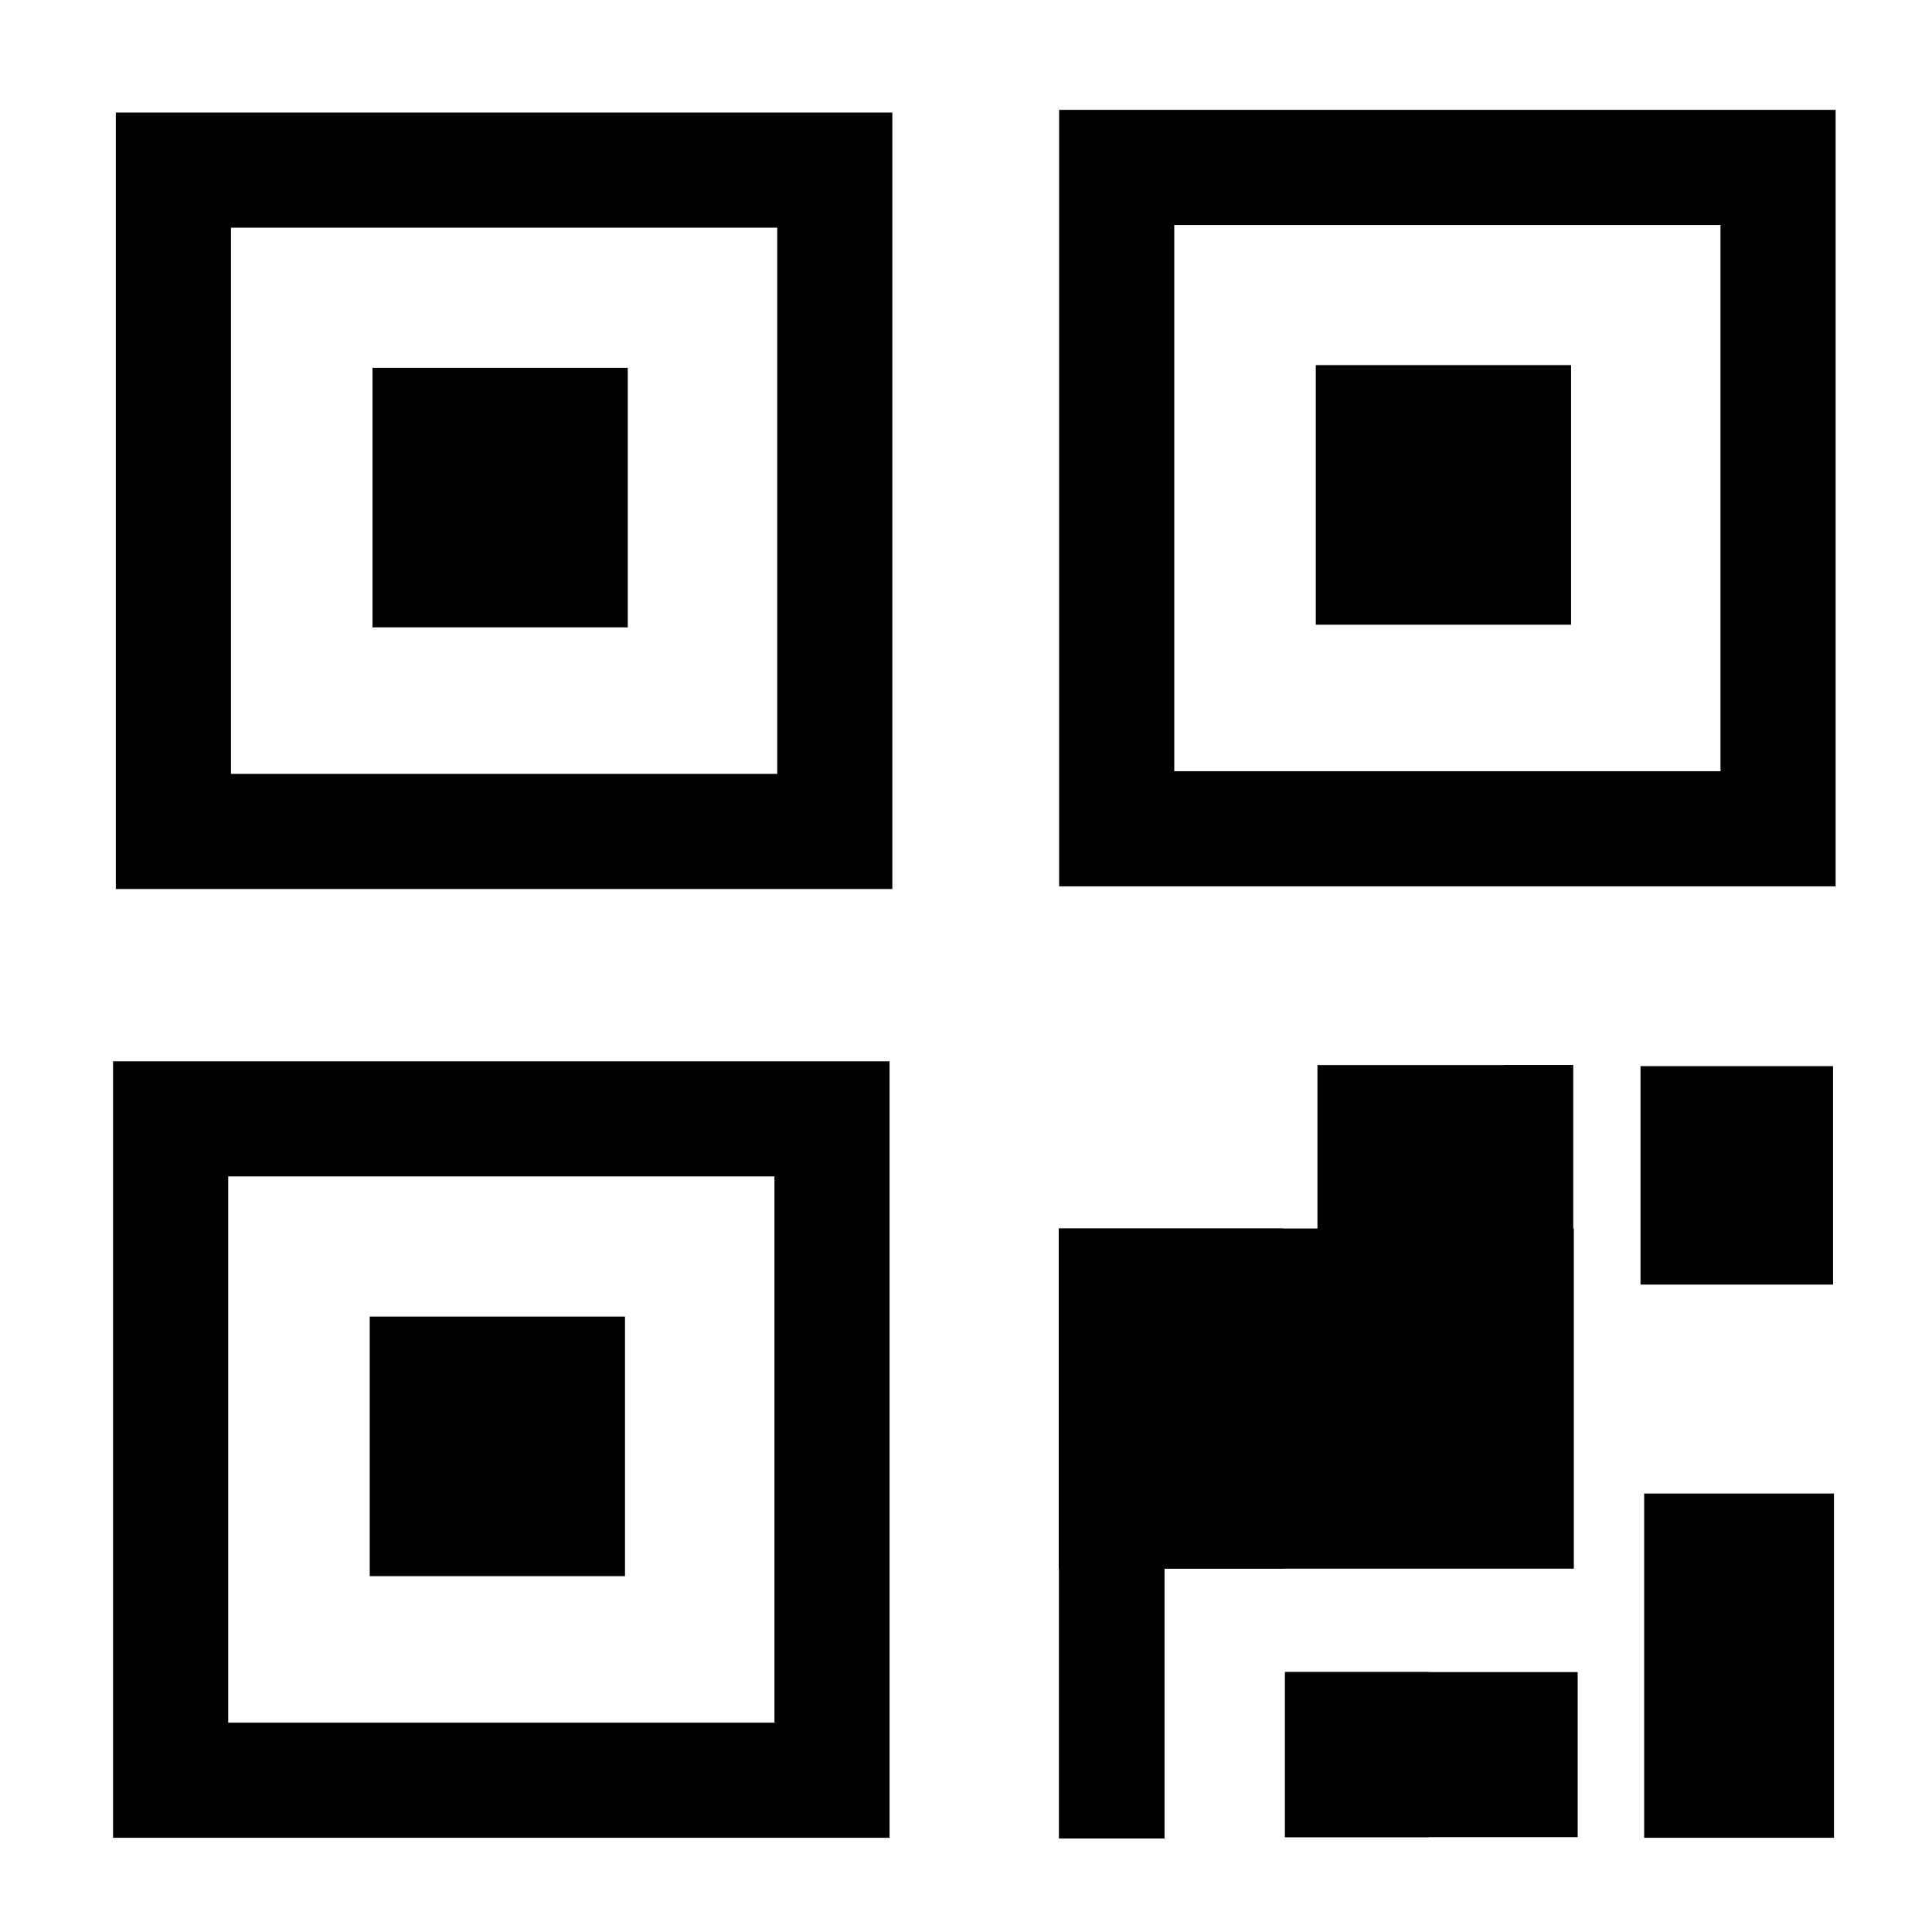 <?xml version="1.0" encoding="UTF-8" standalone="no"?>
<!-- Created with Inkscape (http://www.inkscape.org/) -->

<svg
   xmlns:dc="http://purl.org/dc/elements/1.1/"
   xmlns:cc="http://creativecommons.org/ns#"
   xmlns:rdf="http://www.w3.org/1999/02/22-rdf-syntax-ns#"
   xmlns:svg="http://www.w3.org/2000/svg"
   xmlns="http://www.w3.org/2000/svg"
   xmlns:sodipodi="http://sodipodi.sourceforge.net/DTD/sodipodi-0.dtd"
   xmlns:inkscape="http://www.inkscape.org/namespaces/inkscape"
   width="256"
   height="256"
   viewBox="0 0 256 256"
   id="svg2"
   version="1.1"
   inkscape:version="0.91 r13725"
   inkscape:export-filename="/home/zhangcong/PAcode/images/icon16.png"
   inkscape:export-xdpi="5.625"
   inkscape:export-ydpi="5.625"
   sodipodi:docname="icon.svg">
  <defs
     id="defs4" />
  <sodipodi:namedview
     id="base"
     pagecolor="#ffffff"
     bordercolor="#666666"
     borderopacity="1.0"
     inkscape:pageopacity="0.0"
     inkscape:pageshadow="2"
     inkscape:zoom="0.98994949"
     inkscape:cx="89.219976"
     inkscape:cy="48.63003"
     inkscape:document-units="px"
     inkscape:current-layer="layer1"
     showgrid="false"
     units="px"
     showguides="true"
     inkscape:guide-bbox="true"
     inkscape:window-width="1280"
     inkscape:window-height="1000"
     inkscape:window-x="1366"
     inkscape:window-y="24"
     inkscape:window-maximized="1">
    <sodipodi:guide
       position="159.643,241.429"
       orientation="0,1"
       id="guide4223" />
    <sodipodi:guide
       position="15,190"
       orientation="1,0"
       id="guide4225" />
    <sodipodi:guide
       position="140.357,143.214"
       orientation="1,0"
       id="guide4227" />
    <sodipodi:guide
       position="232.857,12.857"
       orientation="0,1"
       id="guide4229" />
  </sodipodi:namedview>
  <g
     inkscape:label="Layer 1"
     inkscape:groupmode="layer"
     id="layer1"
     transform="translate(0,-796.362)">
    <g
       id="g4198">
      <rect
         y="818.897"
         x="22.977"
         height="87.636"
         width="87.636"
         id="rect4136"
         style="fill:none;fill-opacity:1;stroke:#000000;stroke-width:15.255;stroke-miterlimit:4;stroke-dasharray:none;stroke-opacity:1" />
      <rect
         y="845.097"
         x="49.358"
         height="34.395"
         width="33.823"
         id="rect4140"
         style="fill:#000000;fill-opacity:1;stroke:none;stroke-width:34.2;stroke-miterlimit:4;stroke-dasharray:none;stroke-opacity:1" />
    </g>
    <rect
       style="fill:#000000;fill-opacity:1;stroke:none;stroke-width:34.2;stroke-miterlimit:4;stroke-dasharray:none;stroke-opacity:1"
       id="rect4232"
       width="29.771"
       height="45.078"
       x="140.287"
       y="959.142" />
    <rect
       style="fill:#000000;fill-opacity:1;stroke:none;stroke-width:34.2;stroke-miterlimit:4;stroke-dasharray:none;stroke-opacity:1"
       id="rect4234"
       width="9.124"
       height="25.633"
       x="199.316"
       y="937.487"
       ry="8.5449372e-09" />
    <rect
       style="fill:#000000;fill-opacity:1;stroke:none;stroke-width:34.2;stroke-miterlimit:4;stroke-dasharray:none;stroke-opacity:1"
       id="rect4234-9"
       width="13.949"
       height="36.239"
       x="140.336"
       y="1003.732"
       ry="1.2080773e-08" />
    <rect
       style="fill:#000000;fill-opacity:1;stroke:none;stroke-width:34.2;stroke-miterlimit:4;stroke-dasharray:none;stroke-opacity:1"
       id="rect4234-9-1"
       width="19.082"
       height="21.876"
       x="170.27"
       y="1017.92"
       ry="7.292662e-09" />
    <rect
       y="959.142"
       x="140.287"
       height="45.078"
       width="68.253"
       id="rect4319"
       style="fill:#000000;fill-opacity:1;stroke:none;stroke-width:34.2;stroke-miterlimit:4;stroke-dasharray:none;stroke-opacity:1" />
    <rect
       ry="8.5449372e-09"
       y="937.487"
       x="174.567"
       height="25.633"
       width="33.873"
       id="rect4321"
       style="fill:#000000;fill-opacity:1;stroke:none;stroke-width:34.2;stroke-miterlimit:4;stroke-dasharray:none;stroke-opacity:1" />
    <rect
       ry="1.2080773e-08"
       y="1003.732"
       x="140.336"
       height="36.239"
       width="13.949"
       id="rect4323"
       style="fill:#000000;fill-opacity:1;stroke:none;stroke-width:34.2;stroke-miterlimit:4;stroke-dasharray:none;stroke-opacity:1" />
    <rect
       ry="7.292662e-09"
       y="1017.92"
       x="170.27"
       height="21.876"
       width="38.78"
       id="rect4325"
       style="fill:#000000;fill-opacity:1;stroke:none;stroke-width:34.2;stroke-miterlimit:4;stroke-dasharray:none;stroke-opacity:1" />
    <rect
       ry="9.6498862e-09"
       y="937.631"
       x="217.376"
       height="28.947"
       width="25.51"
       id="rect4325-6"
       style="fill:#000000;fill-opacity:1;stroke:none;stroke-width:34.2;stroke-miterlimit:4;stroke-dasharray:none;stroke-opacity:1" />
    <rect
       ry="1.5206199e-08"
       y="994.263"
       x="217.859"
       height="45.615"
       width="25.153"
       id="rect4325-6-1"
       style="fill:#000000;fill-opacity:1;stroke:none;stroke-width:34.2;stroke-miterlimit:4;stroke-dasharray:none;stroke-opacity:1" />
    <g
       transform="translate(-0.366,125.718)"
       id="g4198-3">
      <rect
         y="818.897"
         x="22.977"
         height="87.636"
         width="87.636"
         id="rect4136-6"
         style="fill:none;fill-opacity:1;stroke:#000000;stroke-width:15.255;stroke-miterlimit:4;stroke-dasharray:none;stroke-opacity:1" />
      <rect
         y="845.097"
         x="49.358"
         height="34.395"
         width="33.823"
         id="rect4140-7"
         style="fill:#000000;fill-opacity:1;stroke:none;stroke-width:34.2;stroke-miterlimit:4;stroke-dasharray:none;stroke-opacity:1" />
    </g>
    <g
       transform="translate(124.991,-0.353)"
       id="g4198-5">
      <rect
         y="818.897"
         x="22.977"
         height="87.636"
         width="87.636"
         id="rect4136-3"
         style="fill:none;fill-opacity:1;stroke:#000000;stroke-width:15.255;stroke-miterlimit:4;stroke-dasharray:none;stroke-opacity:1" />
      <rect
         y="845.097"
         x="49.358"
         height="34.395"
         width="33.823"
         id="rect4140-5"
         style="fill:#000000;fill-opacity:1;stroke:none;stroke-width:34.2;stroke-miterlimit:4;stroke-dasharray:none;stroke-opacity:1" />
    </g>
  </g>
</svg>
